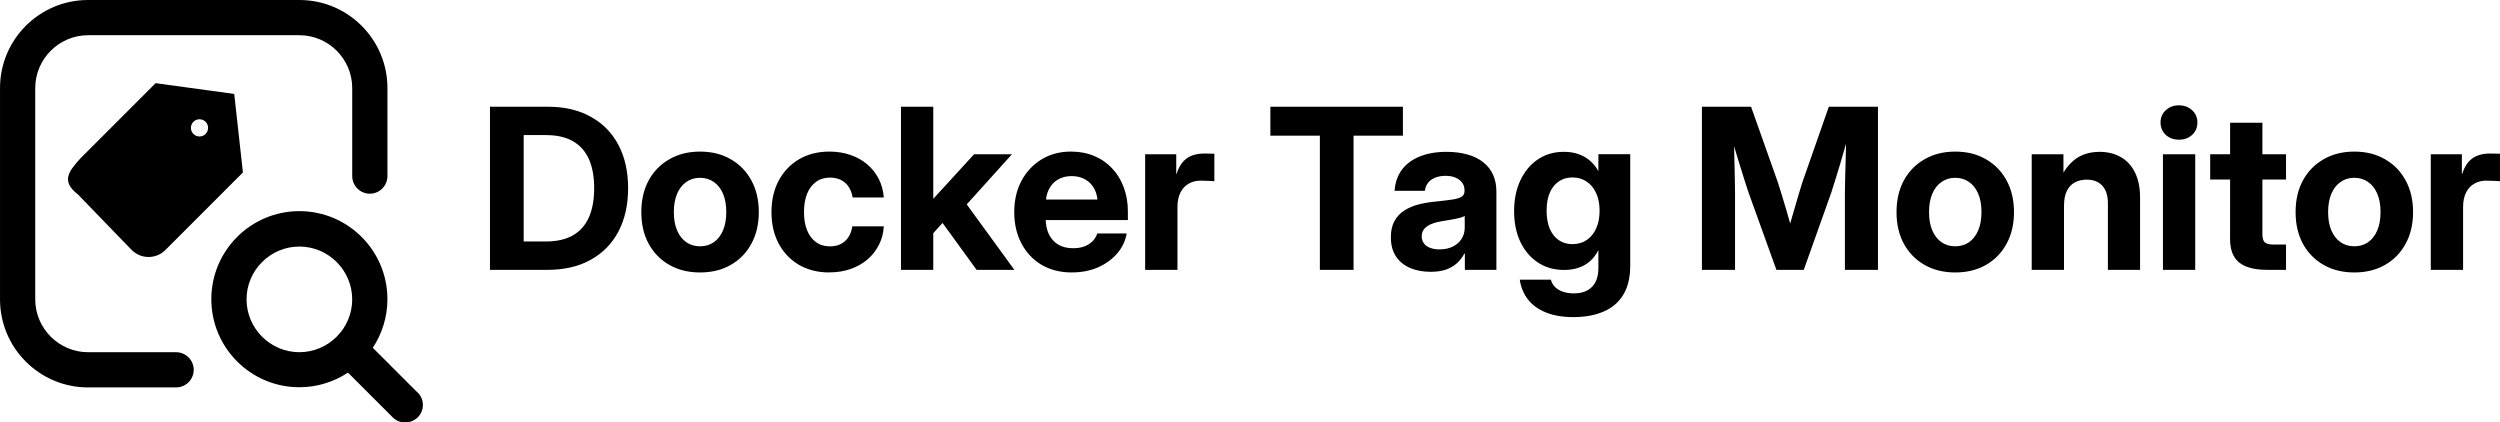<?xml version="1.0" encoding="UTF-8" standalone="no"?>
<!-- Created with Inkscape (http://www.inkscape.org/) -->

<svg
   width="136.292mm"
   height="23.032mm"
   viewBox="0 0 136.292 23.032"
   version="1.1"
   id="svg1"
   inkscape:version="1.3.2 (091e20e, 2023-11-25, custom)"
   sodipodi:docname="docker-tag-monitor-black.svg"
   xmlns:inkscape="http://www.inkscape.org/namespaces/inkscape"
   xmlns:sodipodi="http://sodipodi.sourceforge.net/DTD/sodipodi-0.dtd"
   xmlns="http://www.w3.org/2000/svg"
   xmlns:svg="http://www.w3.org/2000/svg">
  <sodipodi:namedview
     id="namedview1"
     pagecolor="#ffffff"
     bordercolor="#000000"
     borderopacity="0.25"
     inkscape:showpageshadow="2"
     inkscape:pageopacity="0.0"
     inkscape:pagecheckerboard="true"
     inkscape:deskcolor="#d1d1d1"
     inkscape:document-units="mm"
     inkscape:zoom="1.0255231"
     inkscape:cx="208.18644"
     inkscape:cy="-46.805382"
     inkscape:window-width="1920"
     inkscape:window-height="1010"
     inkscape:window-x="-6"
     inkscape:window-y="-6"
     inkscape:window-maximized="1"
     inkscape:current-layer="layer1" />
  <defs
     id="defs1" />
  <g
     inkscape:label="Layer 1"
     inkscape:groupmode="layer"
     id="layer1"
     transform="translate(-11.348,-88.177)">
    <path
       style="font-weight:bold;font-size:12.221px;font-family:Inter;-inkscape-font-specification:Inter;stroke-width:0.815;paint-order:markers fill stroke"
       d="m 41.198,102.888 h -2.297 v -1.546 h 2.202 q 0.895,0 1.48,-0.334 0.585,-0.34 0.871,-0.985 0.286,-0.65 0.286,-1.587 0,-0.937 -0.286,-1.581 -0.286,-0.644 -0.871,-0.979 -0.579,-0.334 -1.462,-0.334 h -2.262 v -1.546 h 2.375 q 1.337,0 2.315,0.543 0.979,0.537 1.51,1.534 0.531,0.997 0.531,2.363 0,1.366 -0.531,2.369 -0.531,0.997 -1.516,1.54 -0.979,0.543 -2.345,0.543 z m -1.301,-8.891 v 8.891 h -1.838 v -8.891 z m 9.613,9.034 q -0.949,0 -1.671,-0.412 -0.722,-0.412 -1.128,-1.152 -0.4,-0.74 -0.4,-1.725 0,-0.991 0.4,-1.73 0.406,-0.74 1.128,-1.152 0.722,-0.418 1.671,-0.418 0.961,0 1.677,0.418 0.722,0.412 1.122,1.152 0.406,0.74 0.406,1.73 0,0.985 -0.406,1.725 -0.4,0.74 -1.122,1.152 -0.716,0.412 -1.677,0.412 z m 0,-1.426 q 0.43,0 0.752,-0.221 0.322,-0.227 0.501,-0.644 0.179,-0.418 0.179,-0.997 0,-0.591 -0.179,-1.008 -0.179,-0.418 -0.501,-0.638 -0.322,-0.227 -0.752,-0.227 -0.424,0 -0.746,0.227 -0.322,0.221 -0.501,0.638 -0.179,0.418 -0.179,1.008 0,0.585 0.179,1.002 0.179,0.412 0.501,0.638 0.322,0.221 0.746,0.221 z m 7.059,1.426 q -0.943,0 -1.659,-0.412 -0.71,-0.418 -1.11,-1.158 -0.394,-0.746 -0.394,-1.719 0,-0.979 0.394,-1.719 0.4,-0.746 1.11,-1.164 0.716,-0.418 1.659,-0.418 0.621,0 1.146,0.185 0.525,0.179 0.913,0.513 0.394,0.334 0.627,0.794 0.233,0.454 0.274,1.008 h -1.701 q -0.036,-0.245 -0.137,-0.442 -0.095,-0.197 -0.251,-0.34 -0.155,-0.143 -0.37,-0.221 -0.209,-0.078 -0.477,-0.078 -0.442,0 -0.758,0.233 -0.316,0.227 -0.489,0.65 -0.167,0.418 -0.167,0.997 0,0.573 0.167,0.991 0.173,0.418 0.489,0.65 0.316,0.227 0.758,0.227 0.269,0 0.477,-0.078 0.209,-0.078 0.358,-0.221 0.155,-0.143 0.251,-0.34 0.095,-0.203 0.137,-0.454 h 1.713 q -0.03,0.549 -0.263,1.008 -0.227,0.454 -0.621,0.794 -0.394,0.34 -0.925,0.525 -0.525,0.185 -1.152,0.185 z m 5.49,-1.957 v -2.077 h 0.185 l 2.208,-2.411 H 66.517 l -2.858,3.169 h -0.406 z m -1.593,1.814 v -8.891 h 1.76 v 8.891 z m 4.123,0 -1.993,-2.745 1.164,-1.223 2.888,3.968 z m 5.203,0.143 q -0.955,0 -1.665,-0.418 -0.704,-0.424 -1.098,-1.17 -0.388,-0.746 -0.388,-1.701 0,-0.967 0.394,-1.707 0.4,-0.746 1.098,-1.17 0.698,-0.424 1.599,-0.424 0.698,0 1.265,0.239 0.567,0.233 0.979,0.674 0.412,0.436 0.633,1.032 0.227,0.597 0.227,1.319 v 0.471 h -5.567 v -1.122 h 4.72 l -0.794,0.269 q 0,-0.477 -0.173,-0.823 -0.173,-0.346 -0.495,-0.531 -0.316,-0.191 -0.758,-0.191 -0.436,0 -0.752,0.191 -0.316,0.185 -0.489,0.531 -0.173,0.346 -0.173,0.823 v 0.764 q 0,0.489 0.173,0.859 0.179,0.364 0.513,0.567 0.334,0.197 0.806,0.197 0.346,0 0.609,-0.096 0.269,-0.101 0.448,-0.28 0.185,-0.185 0.263,-0.43 h 1.605 q -0.113,0.627 -0.531,1.104 -0.418,0.477 -1.05,0.752 -0.633,0.269 -1.396,0.269 z m 3.986,-0.143 v -6.301 h 1.695 v 1.074 h 0.018 q 0.173,-0.567 0.543,-0.841 0.37,-0.274 0.997,-0.274 0.155,0 0.28,0.006 0.131,0 0.239,0.006 v 1.498 q -0.095,-0.006 -0.316,-0.018 -0.215,-0.012 -0.442,-0.012 -0.358,0 -0.644,0.167 -0.286,0.161 -0.448,0.483 -0.161,0.322 -0.161,0.8 v 3.413 z m 6.826,-7.316 v -1.575 h 7.226 v 1.575 h -2.691 v 7.316 H 83.303 v -7.316 z m 8.735,7.423 q -0.627,0 -1.116,-0.209 -0.489,-0.209 -0.77,-0.627 -0.28,-0.424 -0.28,-1.05 0,-0.531 0.197,-0.883 0.197,-0.358 0.537,-0.573 0.346,-0.221 0.788,-0.334 0.448,-0.113 0.937,-0.155 0.579,-0.06 0.919,-0.113 0.34,-0.054 0.489,-0.155 0.149,-0.101 0.149,-0.304 v -0.042 q 0,-0.233 -0.125,-0.406 -0.125,-0.179 -0.358,-0.28 -0.227,-0.101 -0.549,-0.101 -0.322,0 -0.573,0.101 -0.245,0.101 -0.388,0.286 -0.143,0.185 -0.167,0.43 h -1.653 q 0.042,-0.65 0.382,-1.128 0.346,-0.477 0.967,-0.734 0.621,-0.263 1.486,-0.263 0.644,0 1.152,0.149 0.507,0.143 0.853,0.424 0.352,0.28 0.531,0.68 0.179,0.4 0.179,0.907 v 4.273 h -1.719 v -0.889 h -0.024 q -0.167,0.31 -0.412,0.531 -0.245,0.221 -0.597,0.346 -0.352,0.119 -0.835,0.119 z m 0.489,-1.223 q 0.424,0 0.728,-0.155 0.31,-0.155 0.477,-0.424 0.167,-0.269 0.167,-0.609 v -0.633 q -0.078,0.042 -0.203,0.084 -0.125,0.036 -0.292,0.072 -0.167,0.03 -0.364,0.066 -0.197,0.036 -0.406,0.066 -0.304,0.048 -0.549,0.149 -0.245,0.096 -0.388,0.263 -0.143,0.161 -0.143,0.412 0,0.221 0.119,0.382 0.119,0.161 0.34,0.245 0.221,0.084 0.513,0.084 z m 7.316,3.694 q -0.895,0 -1.522,-0.257 -0.621,-0.251 -0.979,-0.71 -0.352,-0.459 -0.442,-1.074 h 1.695 q 0.066,0.239 0.233,0.406 0.173,0.167 0.43,0.251 0.257,0.089 0.585,0.089 0.644,0 0.991,-0.352 0.352,-0.352 0.352,-1.032 v -0.967 h -0.006 q -0.185,0.37 -0.465,0.609 -0.274,0.239 -0.633,0.352 -0.352,0.113 -0.764,0.113 -0.823,0 -1.438,-0.412 -0.615,-0.412 -0.955,-1.134 -0.334,-0.722 -0.334,-1.659 0,-0.949 0.34,-1.677 0.346,-0.734 0.955,-1.146 0.615,-0.412 1.42,-0.412 0.412,0 0.758,0.113 0.352,0.113 0.633,0.346 0.286,0.233 0.483,0.585 h 0.006 v -0.913 h 1.736 v 6.057 q 0,0.997 -0.388,1.617 -0.388,0.627 -1.086,0.913 -0.692,0.292 -1.605,0.292 z m -0.072,-3.98 q 0.448,0 0.776,-0.221 0.334,-0.227 0.519,-0.638 0.185,-0.412 0.185,-0.961 0,-0.549 -0.185,-0.955 -0.185,-0.412 -0.519,-0.633 -0.328,-0.227 -0.776,-0.227 -0.424,0 -0.74,0.215 -0.316,0.209 -0.495,0.615 -0.173,0.406 -0.173,0.985 0,0.579 0.173,0.985 0.179,0.406 0.495,0.621 0.316,0.215 0.74,0.215 z m 7.059,1.402 v -8.891 h 2.679 l 1.468,4.141 q 0.089,0.28 0.215,0.692 0.125,0.406 0.257,0.853 0.131,0.442 0.239,0.847 0.113,0.406 0.185,0.674 h -0.459 q 0.072,-0.269 0.179,-0.674 0.113,-0.406 0.245,-0.847 0.131,-0.448 0.251,-0.853 0.125,-0.412 0.209,-0.692 l 1.45,-4.141 h 2.679 v 8.891 h -1.802 v -4.225 q 0,-0.298 0.012,-0.71 0.012,-0.412 0.024,-0.877 0.012,-0.471 0.024,-0.949 0.012,-0.483 0.018,-0.913 h 0.221 q -0.137,0.471 -0.286,0.967 -0.143,0.495 -0.28,0.961 -0.137,0.465 -0.263,0.859 -0.119,0.388 -0.209,0.662 l -1.504,4.225 h -1.492 l -1.522,-4.225 q -0.089,-0.274 -0.215,-0.662 -0.125,-0.394 -0.269,-0.859 -0.137,-0.465 -0.292,-0.961 -0.149,-0.495 -0.292,-0.967 h 0.263 q 0.006,0.43 0.018,0.913 0.012,0.477 0.024,0.949 0.012,0.465 0.018,0.877 0.012,0.412 0.012,0.71 v 4.225 z m 13.808,0.143 q -0.949,0 -1.671,-0.412 -0.722,-0.412 -1.128,-1.152 -0.4,-0.74 -0.4,-1.725 0,-0.991 0.4,-1.73 0.406,-0.74 1.128,-1.152 0.722,-0.418 1.671,-0.418 0.961,0 1.677,0.418 0.722,0.412 1.122,1.152 0.406,0.74 0.406,1.73 0,0.985 -0.406,1.725 -0.4,0.74 -1.122,1.152 -0.716,0.412 -1.677,0.412 z m 0,-1.426 q 0.43,0 0.752,-0.221 0.322,-0.227 0.501,-0.644 0.179,-0.418 0.179,-0.997 0,-0.591 -0.179,-1.008 -0.179,-0.418 -0.501,-0.638 -0.322,-0.227 -0.752,-0.227 -0.424,0 -0.746,0.227 -0.322,0.221 -0.501,0.638 -0.179,0.418 -0.179,1.008 0,0.585 0.179,1.002 0.179,0.412 0.501,0.638 0.322,0.221 0.746,0.221 z m 5.931,-2.22 v 3.503 h -1.76 v -6.301 h 1.73 v 1.641 h -0.298 q 0.298,-0.835 0.853,-1.301 0.555,-0.471 1.414,-0.471 0.674,0 1.17,0.292 0.495,0.286 0.764,0.841 0.274,0.555 0.274,1.355 v 3.944 h -1.754 v -3.622 q 0,-0.633 -0.304,-0.961 -0.298,-0.334 -0.853,-0.334 -0.364,0 -0.644,0.149 -0.28,0.149 -0.436,0.465 -0.155,0.31 -0.155,0.8 z m 5.394,3.503 v -6.301 h 1.76 v 6.301 z m 0.877,-7.095 q -0.436,0 -0.722,-0.263 -0.286,-0.269 -0.286,-0.674 0,-0.406 0.286,-0.668 0.286,-0.269 0.716,-0.269 0.436,0 0.722,0.269 0.286,0.263 0.286,0.668 0,0.406 -0.286,0.674 -0.286,0.263 -0.716,0.263 z m 5.834,0.794 v 1.378 h -4.135 v -1.378 z m -3.049,-1.719 h 1.76 v 6.075 q 0,0.316 0.125,0.442 0.131,0.125 0.489,0.125 0.149,0 0.352,0 0.209,0 0.322,0 v 1.378 q -0.161,0 -0.448,0 -0.286,0 -0.579,0 -1.038,0 -1.534,-0.406 -0.489,-0.406 -0.489,-1.265 z m 6.769,8.163 q -0.949,0 -1.671,-0.412 -0.722,-0.412 -1.128,-1.152 -0.4,-0.74 -0.4,-1.725 0,-0.991 0.4,-1.73 0.406,-0.74 1.128,-1.152 0.722,-0.418 1.671,-0.418 0.961,0 1.677,0.418 0.722,0.412 1.122,1.152 0.406,0.74 0.406,1.73 0,0.985 -0.406,1.725 -0.4,0.74 -1.122,1.152 -0.716,0.412 -1.677,0.412 z m 0,-1.426 q 0.43,0 0.752,-0.221 0.322,-0.227 0.501,-0.644 0.179,-0.418 0.179,-0.997 0,-0.591 -0.179,-1.008 -0.179,-0.418 -0.501,-0.638 -0.322,-0.227 -0.752,-0.227 -0.424,0 -0.746,0.227 -0.322,0.221 -0.501,0.638 -0.179,0.418 -0.179,1.008 0,0.585 0.179,1.002 0.179,0.412 0.501,0.638 0.322,0.221 0.746,0.221 z m 4.171,1.283 v -6.301 h 1.695 v 1.074 h 0.018 q 0.173,-0.567 0.543,-0.841 0.37,-0.274 0.997,-0.274 0.155,0 0.28,0.006 0.131,0 0.239,0.006 v 1.498 q -0.096,-0.006 -0.316,-0.018 -0.215,-0.012 -0.442,-0.012 -0.358,0 -0.644,0.167 -0.286,0.161 -0.448,0.483 -0.161,0.322 -0.161,0.8 v 3.413 z"
       id="text1"
       aria-label="Docker Tag Monitor" />
    <path
       d="m 34.111,109.577 -2.439,-2.439 c 0.499,-0.758 0.797,-1.671 0.797,-2.65 0,-2.65 -2.151,-4.8 -4.8,-4.8 -2.65,0 -4.8,2.151 -4.8,4.8 0,2.65 2.151,4.8 4.8,4.8 0.979,0 1.891,-0.298 2.65,-0.797 l 2.439,2.439 c 0.192,0.192 0.432,0.278 0.682,0.278 0.25,0 0.49,-0.096 0.682,-0.278 0.374,-0.374 0.374,-0.979 0,-1.354 z m -9.322,-5.079 c 0,-1.584 1.296,-2.88 2.88,-2.88 1.584,0 2.88,1.296 2.88,2.88 0,1.584 -1.296,2.88 -2.88,2.88 -1.584,0 -2.88,-1.296 -2.88,-2.88 z m -2.88,3.84 c 0,0.528 -0.432,0.96 -0.96,0.96 h -4.8 c -2.65,0 -4.8,-2.151 -4.8,-4.8 V 92.977 c 0,-2.65 2.151,-4.8 4.8,-4.8 h 11.521 c 2.65,0 4.8,2.151 4.8,4.8 v 4.8 c 0,0.528 -0.432,0.96 -0.96,0.96 -0.528,0 -0.96,-0.432 -0.96,-0.96 v -4.8 c 0,-1.584 -1.296,-2.88 -2.88,-2.88 h -11.521 c -1.584,0 -2.88,1.296 -2.88,2.88 v 11.521 c 0,1.584 1.296,2.88 2.88,2.88 h 4.8 c 0.528,0 0.96,0.432 0.96,0.96 z"
       id="path1"
       style="stroke-width:0.96"
       sodipodi:nodetypes="ccsssscsscccssssssssssssssssssssssss" />
    <path
       d="m 15.746,96.797 4.085,-4.085 4.287,0.586 0.473,4.281 -4.229,4.229 c -0.244,0.244 -0.569,0.379 -0.915,0.379 -0.346,0 -0.671,-0.135 -0.921,-0.384 l -2.93,-3.026 c -0.96,-0.739 -0.472,-1.284 0.148,-1.979 z m 6.478,-1.18 c 0.259,0 0.469,-0.21 0.469,-0.469 0,-0.259 -0.21,-0.469 -0.469,-0.469 -0.259,0 -0.469,0.21 -0.469,0.469 0,0.259 0.21,0.469 0.469,0.469 z"
       id="path1-9"
       style="stroke-width:0.469"
       sodipodi:nodetypes="cccccscccsssss" />
  </g>
</svg>
